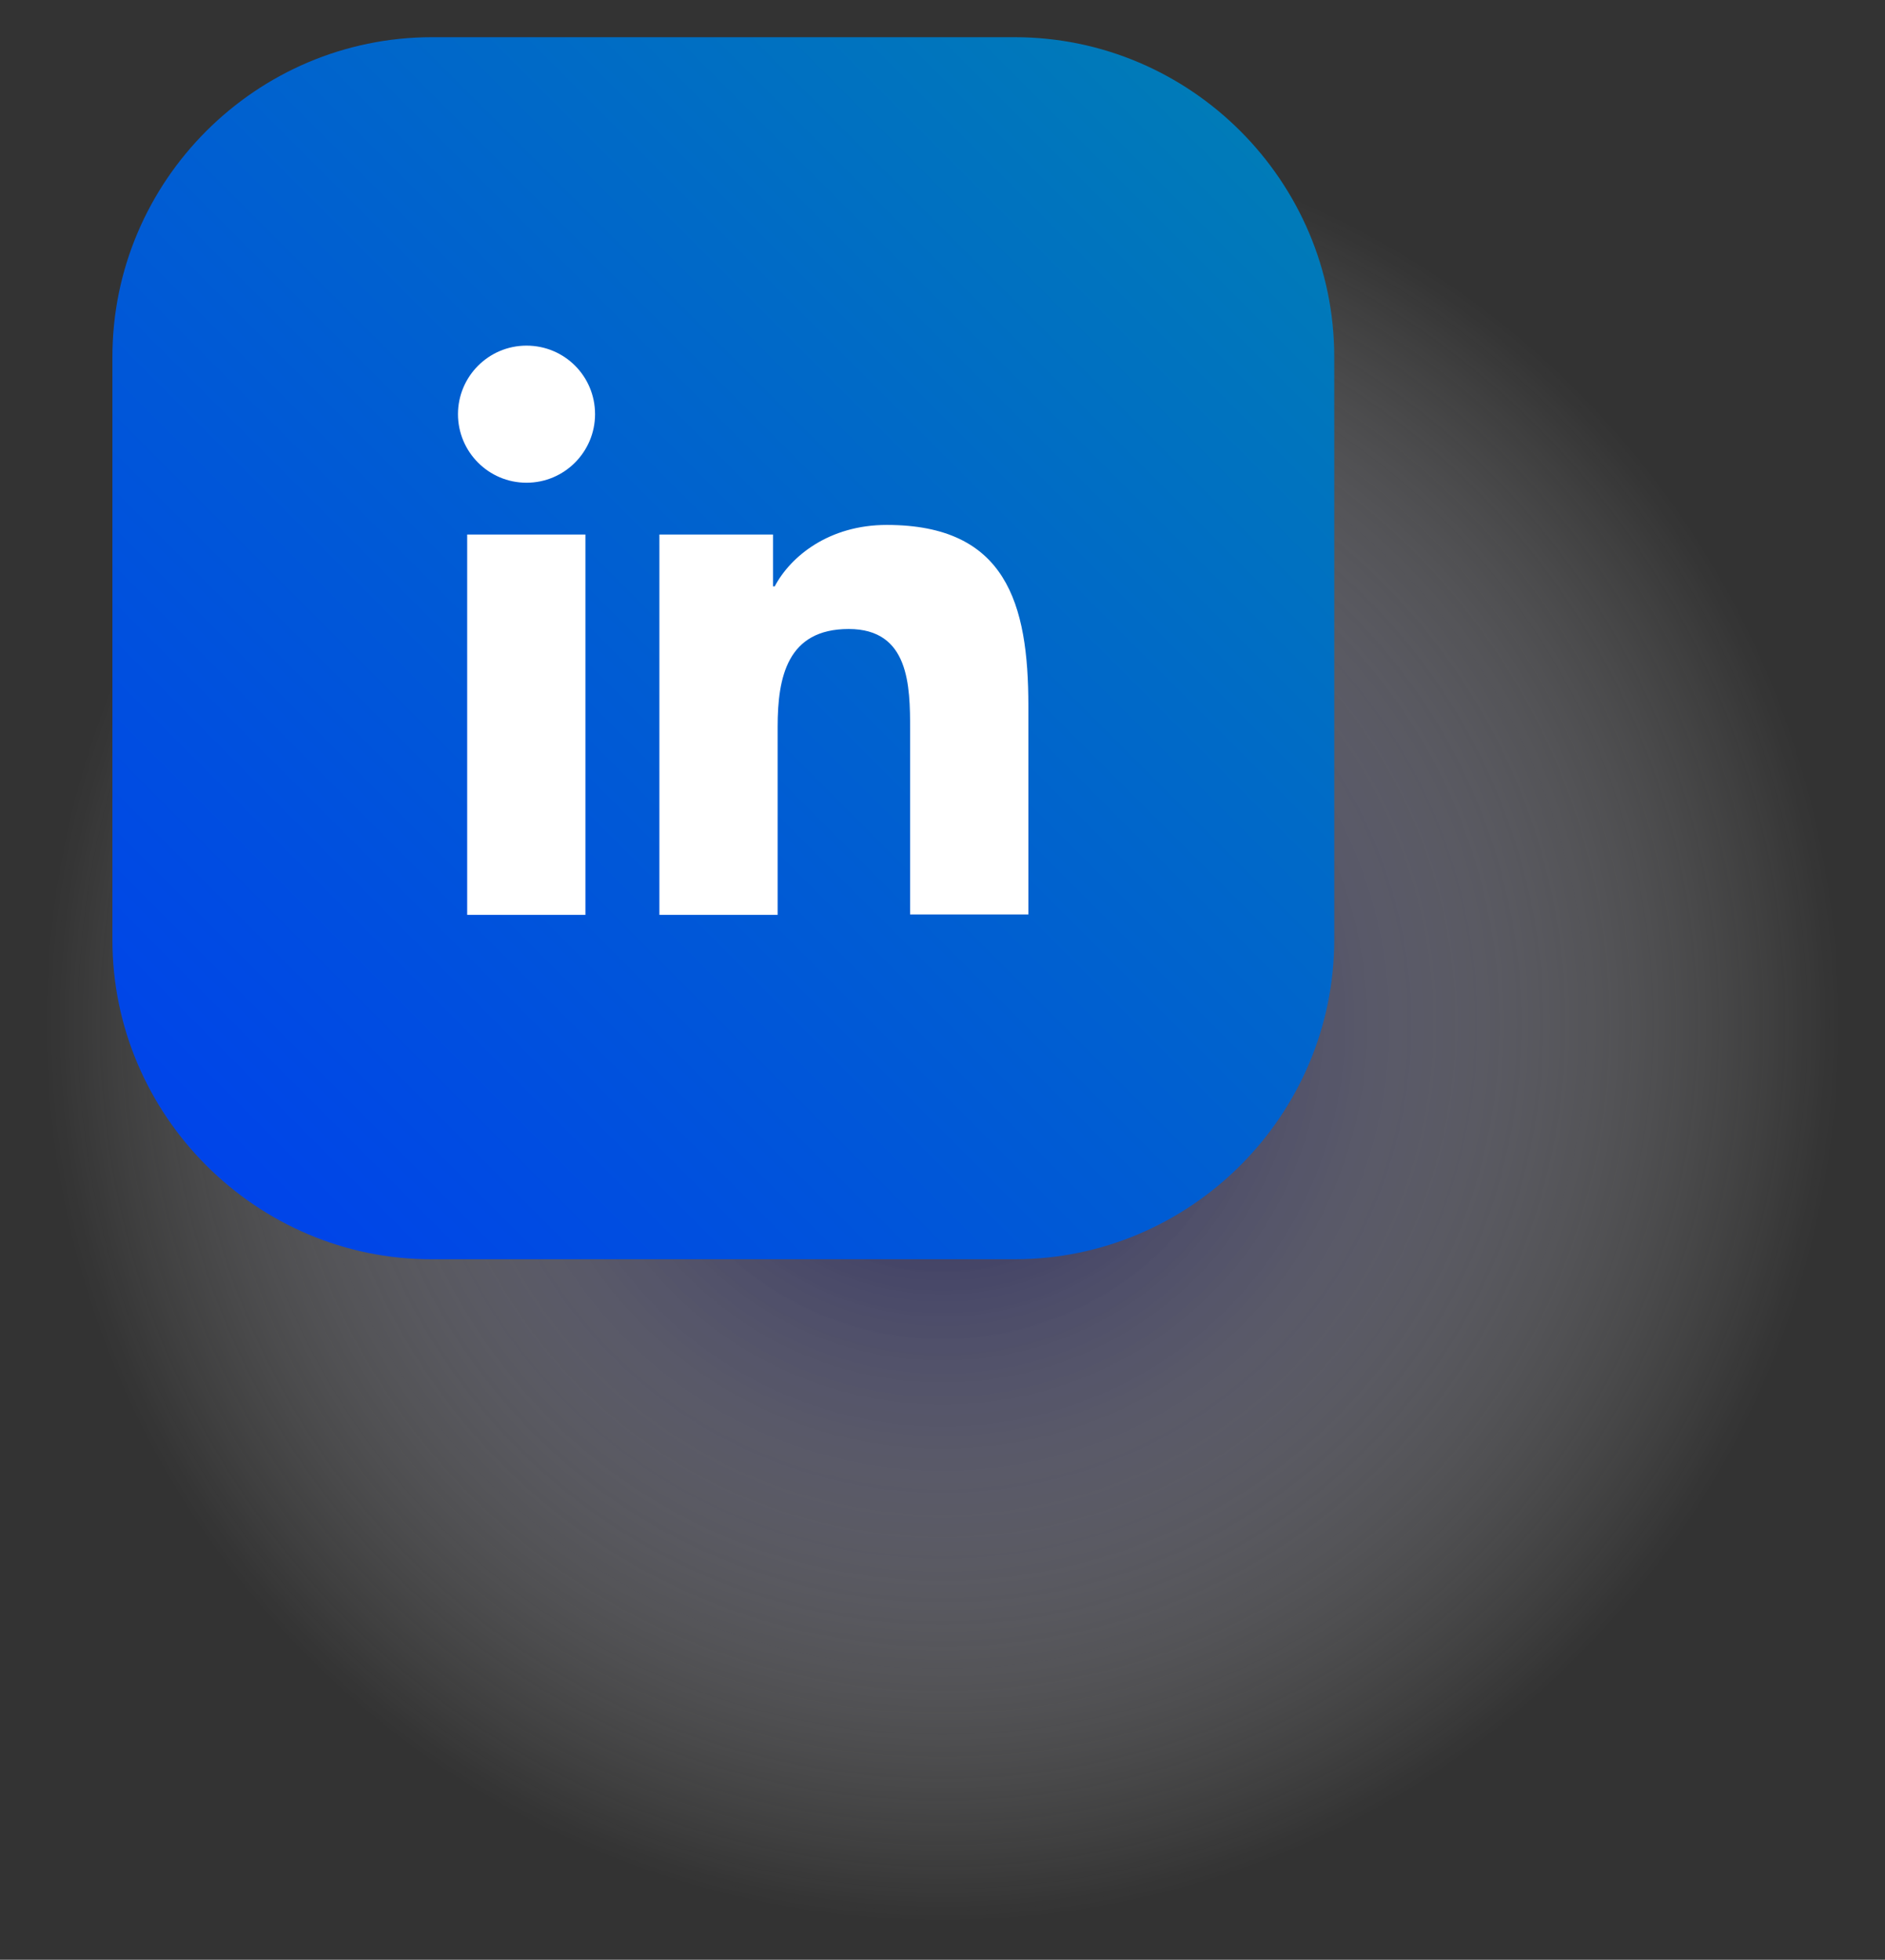 <?xml version="1.0" encoding="utf-8"?>
<!-- Generator: Adobe Illustrator 25.2.1, SVG Export Plug-In . SVG Version: 6.00 Build 0)  -->
<svg version="1.1" id="Layer_1" xmlns="http://www.w3.org/2000/svg" xmlns:xlink="http://www.w3.org/1999/xlink" x="0px" y="0px"
	 viewBox="0 0 45.11 46.89" style="enable-background:new 0 0 45.11 46.89;" xml:space="preserve">
<rect x="0" y="0" width="45.11" height="46.89" fill="#333333" stroke="none"/>
<style type="text/css">
	.st0{opacity:0.8;fill:url(#SVGID_1_);}
	.st1{fill:url(#SVGID_2_);}
	.st2{fill:#FFFFFF;}
</style>
<g>
	<radialGradient id="SVGID_1_" cx="22.556" cy="24.496" r="21.5" gradientUnits="userSpaceOnUse">
		<stop  offset="0" style="stop-color:#000057"/>
		<stop  offset="0.248" style="stop-color:#4C4C89;stop-opacity:0.752"/>
		<stop  offset="0.519" style="stop-color:#9898BB;stop-opacity:0.481"/>
		<stop  offset="0.744" style="stop-color:#D0D0E0;stop-opacity:0.256"/>
		<stop  offset="0.91" style="stop-color:#F2F2F6;stop-opacity:0.09"/>
		<stop  offset="1" style="stop-color:#FFFFFF;stop-opacity:0"/>
	</radialGradient>
	<circle class="st0" cx="22.56" cy="24.5" r="21.5"/>
	
		<linearGradient id="SVGID_2_" gradientUnits="userSpaceOnUse" x1="-5.62" y1="-231.008" x2="19.128" y2="-206.26" gradientTransform="matrix(0 1 -1 0 -201.319 8.76)">
		<stop  offset="0" style="stop-color:#007BB8"/>
		<stop  offset="1" style="stop-color:#0044E9"/>
	</linearGradient>
	<path class="st1" d="M2.69,22.49V8.54c0-4.21,3.44-7.65,7.65-7.65h13.94c4.21,0,7.65,3.44,7.65,7.65l0,13.94
		c0,4.21-3.44,7.65-7.65,7.65l-13.94,0C6.14,30.14,2.69,26.69,2.69,22.49z"/>
	<path class="st2" d="M11.18,12.79h2.83v9.1h-2.83V12.79z M12.6,8.27c0.91,0,1.64,0.73,1.64,1.64c0,0.9-0.73,1.64-1.64,1.64
		c-0.91,0-1.64-0.74-1.64-1.64C10.96,9.01,11.69,8.27,12.6,8.27"/>
	<path class="st2" d="M15.79,12.79h2.71v1.24h0.04c0.38-0.72,1.3-1.47,2.68-1.47c2.86,0,3.39,1.88,3.39,4.33v4.99h-2.83v-4.42
		c0-1.06-0.02-2.41-1.47-2.41c-1.47,0-1.7,1.15-1.7,2.34v4.5h-2.83V12.79z"/>
</g>
</svg>
